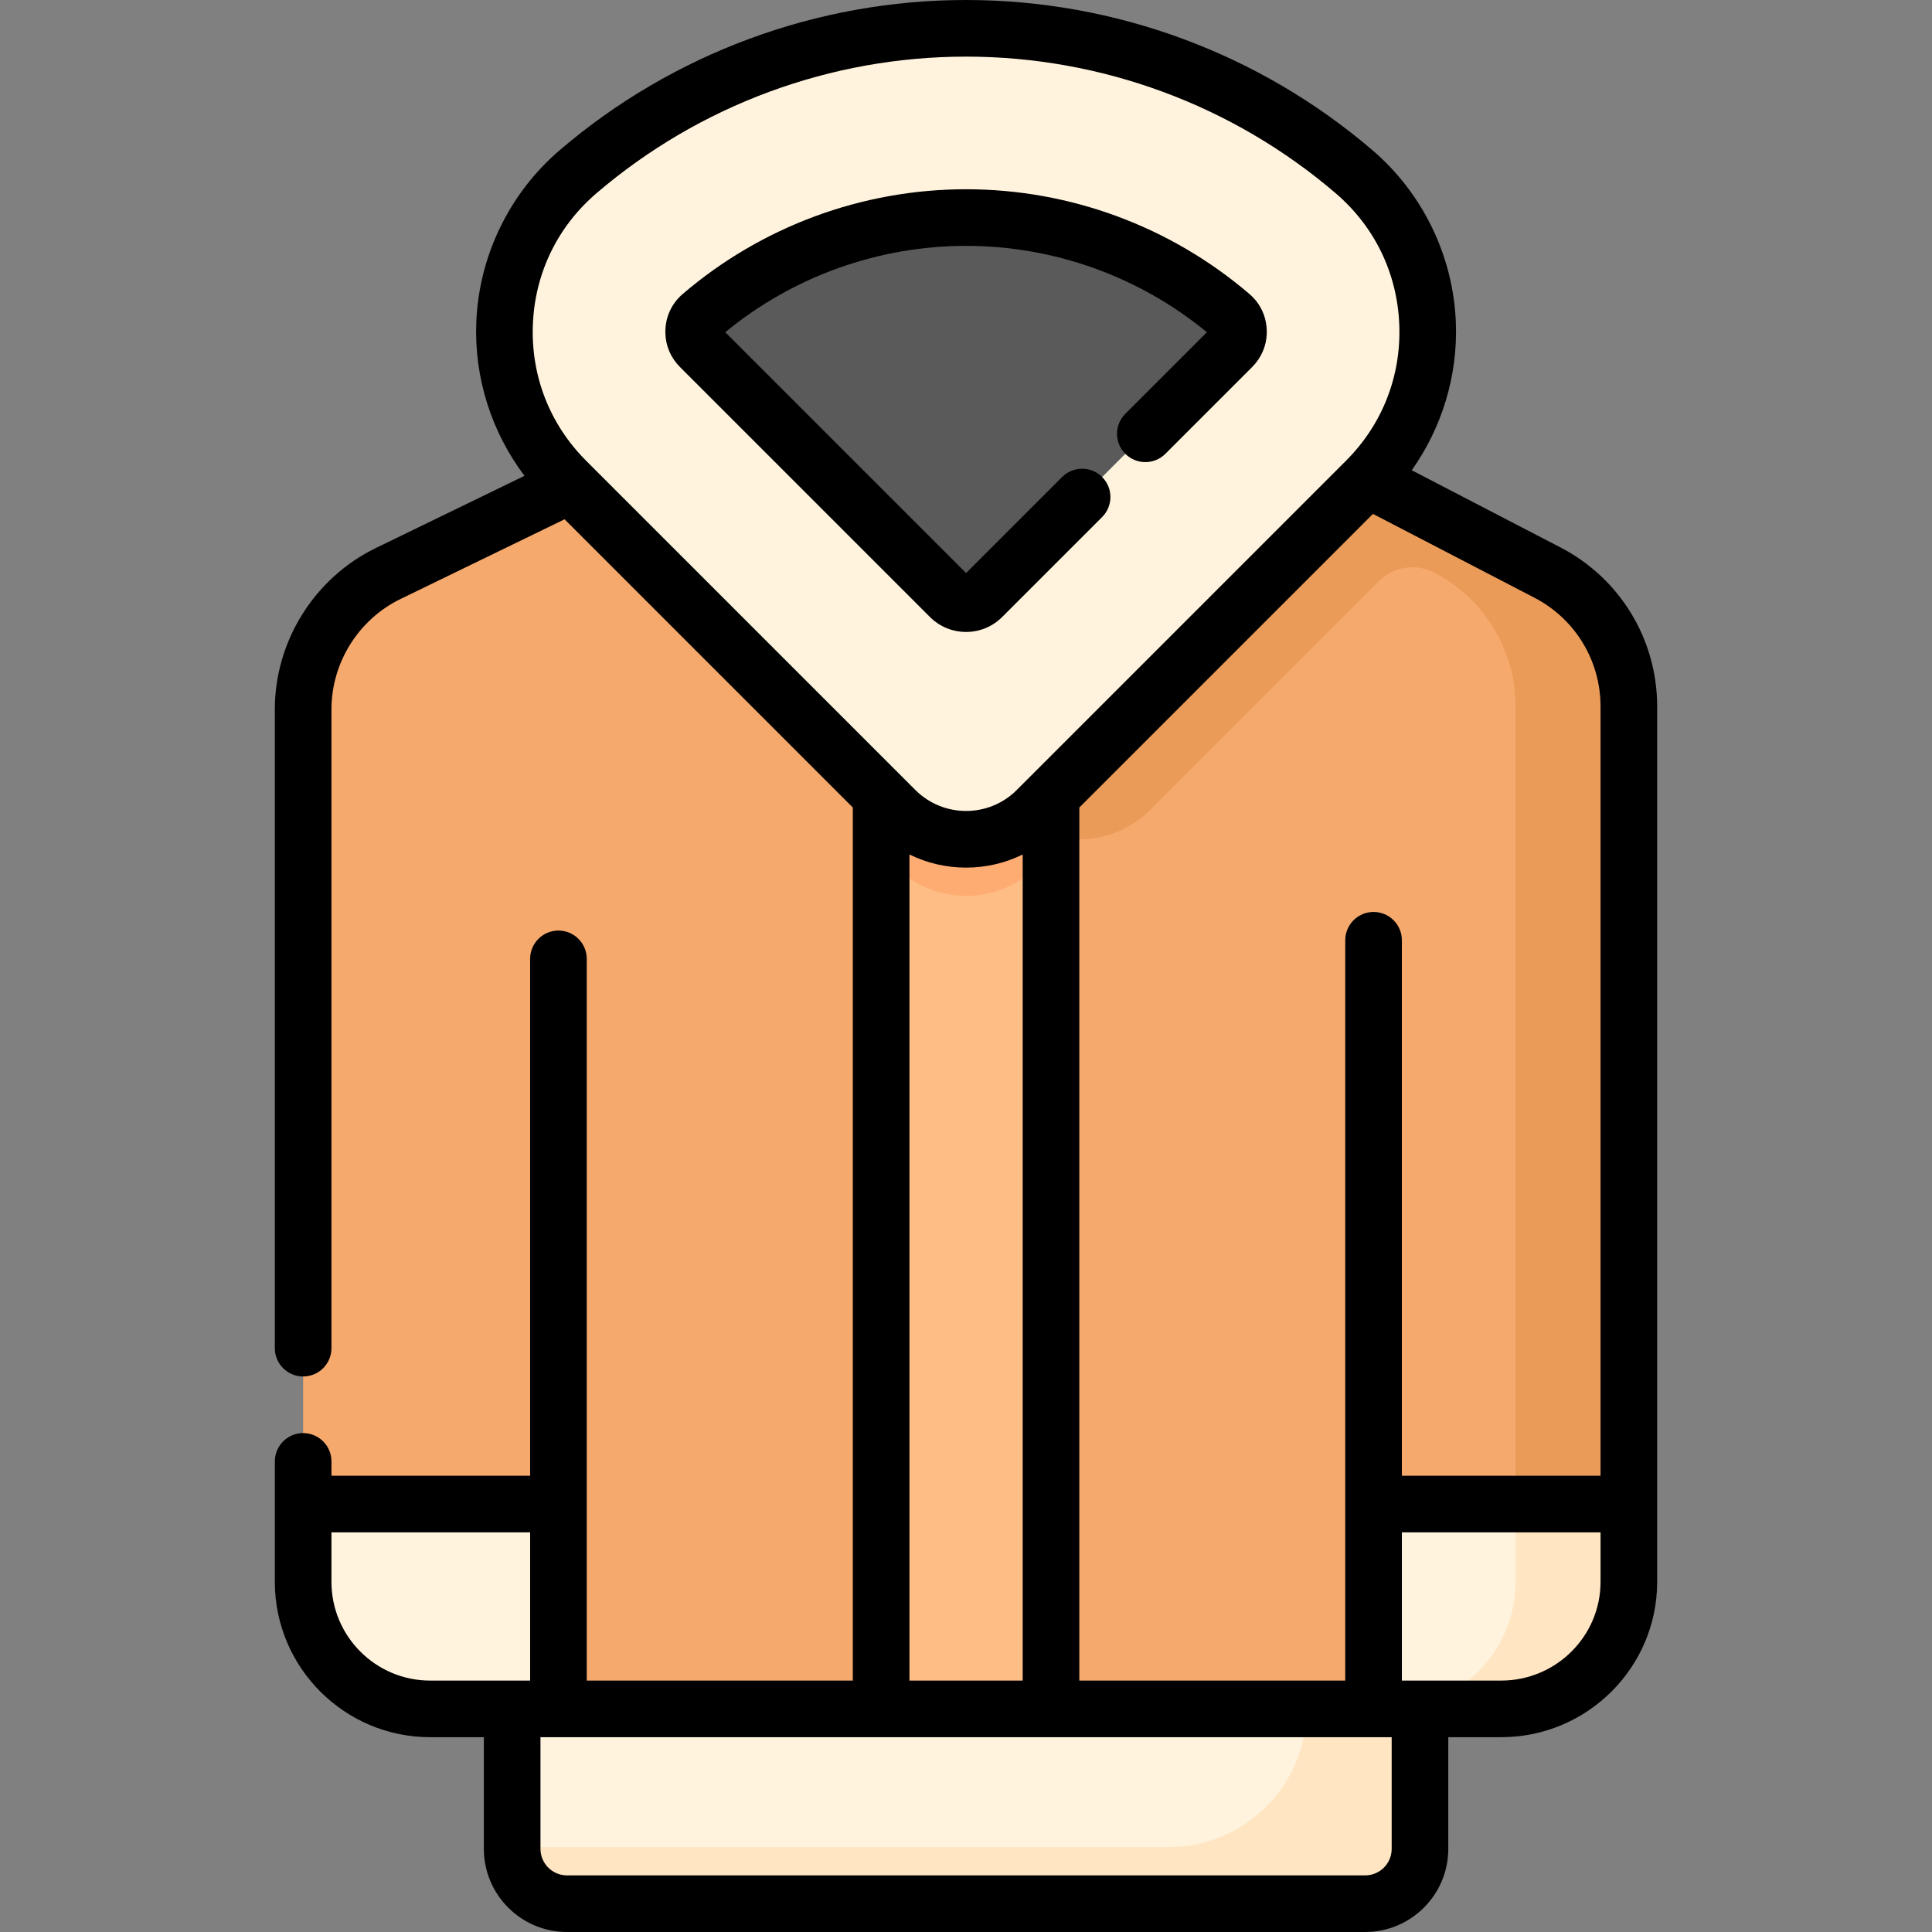 <svg id="Capa_1" enable-background="new 0 0 511.827 511.827" height="512" viewBox="0 0 511.827 511.827" width="512" xmlns="http://www.w3.org/2000/svg"><rect x="0" y="0" width="511.827" height="511.827" fill="#808080" stroke="none"/><g><g><path d="m397.796 452.72h-283.843c-18.58 0-33.642-15.062-33.642-33.642v-231.159c0-15.316 8.745-29.287 22.522-35.979l158.887-77.187 148.223 76.93c13.255 6.879 21.573 20.569 21.573 35.503v231.813c0 18.624-15.097 33.721-33.72 33.721z" fill="#f6a96c"/><path d="m361.658 504.327h-211.453c-8.022 0-14.524-6.503-14.524-14.524v-37.083h240.502v37.083c-.001 8.021-6.503 14.524-14.525 14.524z" fill="#fff3de"/><path d="m409.943 151.683-27.895-14.478-120.328-62.452-89.231 43.347c2.115 3.28 4.611 6.39 7.491 9.27l87.222 87.222c10.344 10.344 27.114 10.344 37.458 0l60.647-60.647c3.864-3.864 9.785-4.779 14.635-2.262 13.255 6.879 21.573 20.569 21.573 35.503v231.814c0 18.623-15.097 33.72-33.72 33.72h30c18.623 0 33.72-15.097 33.72-33.72v-231.813c.001-14.934-8.317-28.624-21.572-35.504z" fill="#ea9b58"/><path d="m346.182 452.72c0 20.218-16.39 36.607-36.607 36.607h-173.894v.476c0 8.022 6.503 14.524 14.524 14.524h211.453c8.022 0 14.524-6.503 14.524-14.524v-37.083z" fill="#ffe5c2"/><path d="m233.432 199.071h45v253.649h-45z" fill="#ffbd86"/><path d="m278.432 199.071h-45v26.751l3.771 3.771c10.344 10.344 27.114 10.344 37.458 0l3.771-3.771z" fill="#ffac73"/><path d="m358.716 45.49c24.711 21.157 26.17 58.877 3.167 81.88l-87.222 87.222c-10.344 10.344-27.114 10.344-37.458 0l-87.223-87.222c-23.003-23.003-21.544-60.723 3.167-81.88 59.162-50.653 146.407-50.653 205.569 0z" fill="#fff3de"/><path d="m185.445 91.931c-1.015-1.015-1.64-2.377-1.677-3.812-.047-1.845.624-3.376 1.987-4.544 19.537-16.727 44.459-25.939 70.177-25.939s50.641 9.212 70.176 25.938c1.364 1.169 2.035 2.7 1.988 4.545-.037 1.435-.662 2.797-1.677 3.812l-66.233 66.232c-2.35 2.35-6.159 2.35-8.508 0z" fill="#5a5a5a"/><path d="m363.885 398.461v54.259h33.911c18.623 0 33.72-15.097 33.72-33.72v-20.539z" fill="#fff3de"/><path d="m401.516 419c0 18.623-15.097 33.72-33.72 33.72h30c18.623 0 33.72-15.097 33.72-33.72v-20.539h-30z" fill="#ffe5c2"/><path d="m113.953 452.72h33.989v-54.259h-67.632v20.617c0 18.58 15.063 33.642 33.643 33.642z" fill="#fff3de"/></g><path d="m255.932 167.419c3.461 0 6.923-1.318 9.557-3.952l26.487-26.486c2.93-2.93 2.93-7.678.001-10.606s-7.678-2.93-10.606-.001l-25.438 25.438-63.799-63.798c17.945-14.766 40.523-22.876 63.799-22.876 23.278 0 45.856 8.11 63.799 22.876l-21.61 21.609c-2.929 2.93-2.929 7.678 0 10.607 2.93 2.928 7.678 2.928 10.607 0l22.995-22.995c2.412-2.412 3.786-5.582 3.871-8.925.104-4.091-1.531-7.795-4.607-10.433-20.895-17.889-47.55-27.74-75.055-27.74s-54.16 9.852-75.06 27.744c-3.071 2.634-4.706 6.338-4.602 10.432.086 3.344 1.461 6.512 3.87 8.922l66.233 66.232c2.636 2.635 6.096 3.952 9.558 3.952zm157.466-22.393-39.397-20.448c8.031-11.321 12.228-25.106 11.686-39.13-.68-17.575-8.732-34.216-22.093-45.655-29.972-25.661-68.207-39.793-107.662-39.793s-77.69 14.132-107.662 39.793c-13.36 11.439-21.413 28.08-22.093 45.655-.566 14.642 4.035 29.021 12.771 40.608l-39.394 19.137c-16.246 7.893-26.744 24.663-26.744 42.726v169.239c0 4.143 3.357 7.5 7.5 7.5s7.5-3.357 7.5-7.5v-169.239c0-12.358 7.183-23.833 18.299-29.233l43.465-21.115 76.358 76.359v231.29h-70.489v-191.192c0-4.143-3.357-7.5-7.5-7.5s-7.5 3.357-7.5 7.5v136.933h-52.632v-3.803c0-4.143-3.357-7.5-7.5-7.5s-7.5 3.357-7.5 7.5v31.919c0 22.687 18.456 41.143 41.142 41.143h14.229v29.583c0 12.145 9.88 22.024 22.024 22.024h211.453c12.145 0 22.024-9.88 22.024-22.024v-29.583h14.113c.032 0 .064-.004.096-.005 22.694-.104 41.125-18.522 41.125-41.151v-231.877c0-17.804-9.817-33.958-25.619-42.161zm-272.956 300.194h-26.49c-14.414 0-26.142-11.728-26.142-26.143v-13.116h52.632zm14.842-323.154c-9.631-9.63-14.645-22.429-14.118-36.039.526-13.609 6.514-25.982 16.859-34.84 27.256-23.335 62.027-36.187 97.907-36.187s70.65 12.852 97.906 36.188c10.346 8.857 16.333 21.23 16.859 34.84s-4.487 26.409-14.118 36.039l-83.446 83.447-3.776 3.776c-7.401 7.402-19.448 7.403-26.852 0l-3.776-3.776zm115.648 104.305v218.849h-30v-218.849c4.61 2.271 9.711 3.479 15 3.479s10.39-1.207 15-3.479zm97.751 263.432c0 3.873-3.151 7.024-7.024 7.024h-211.454c-3.873 0-7.024-3.151-7.024-7.024v-29.583h225.502zm55.334-70.74c0 14.423-11.806 26.156-26.316 26.156h-26.315v-39.259h52.632v13.103zm0-28.102h-52.632v-141.864c0-4.143-3.357-7.5-7.5-7.5s-7.5 3.357-7.5 7.5v196.123h-70.453v-231.29l77.787-77.788 42.77 22.199c10.812 5.611 17.528 16.664 17.528 28.846z"/></g></svg>